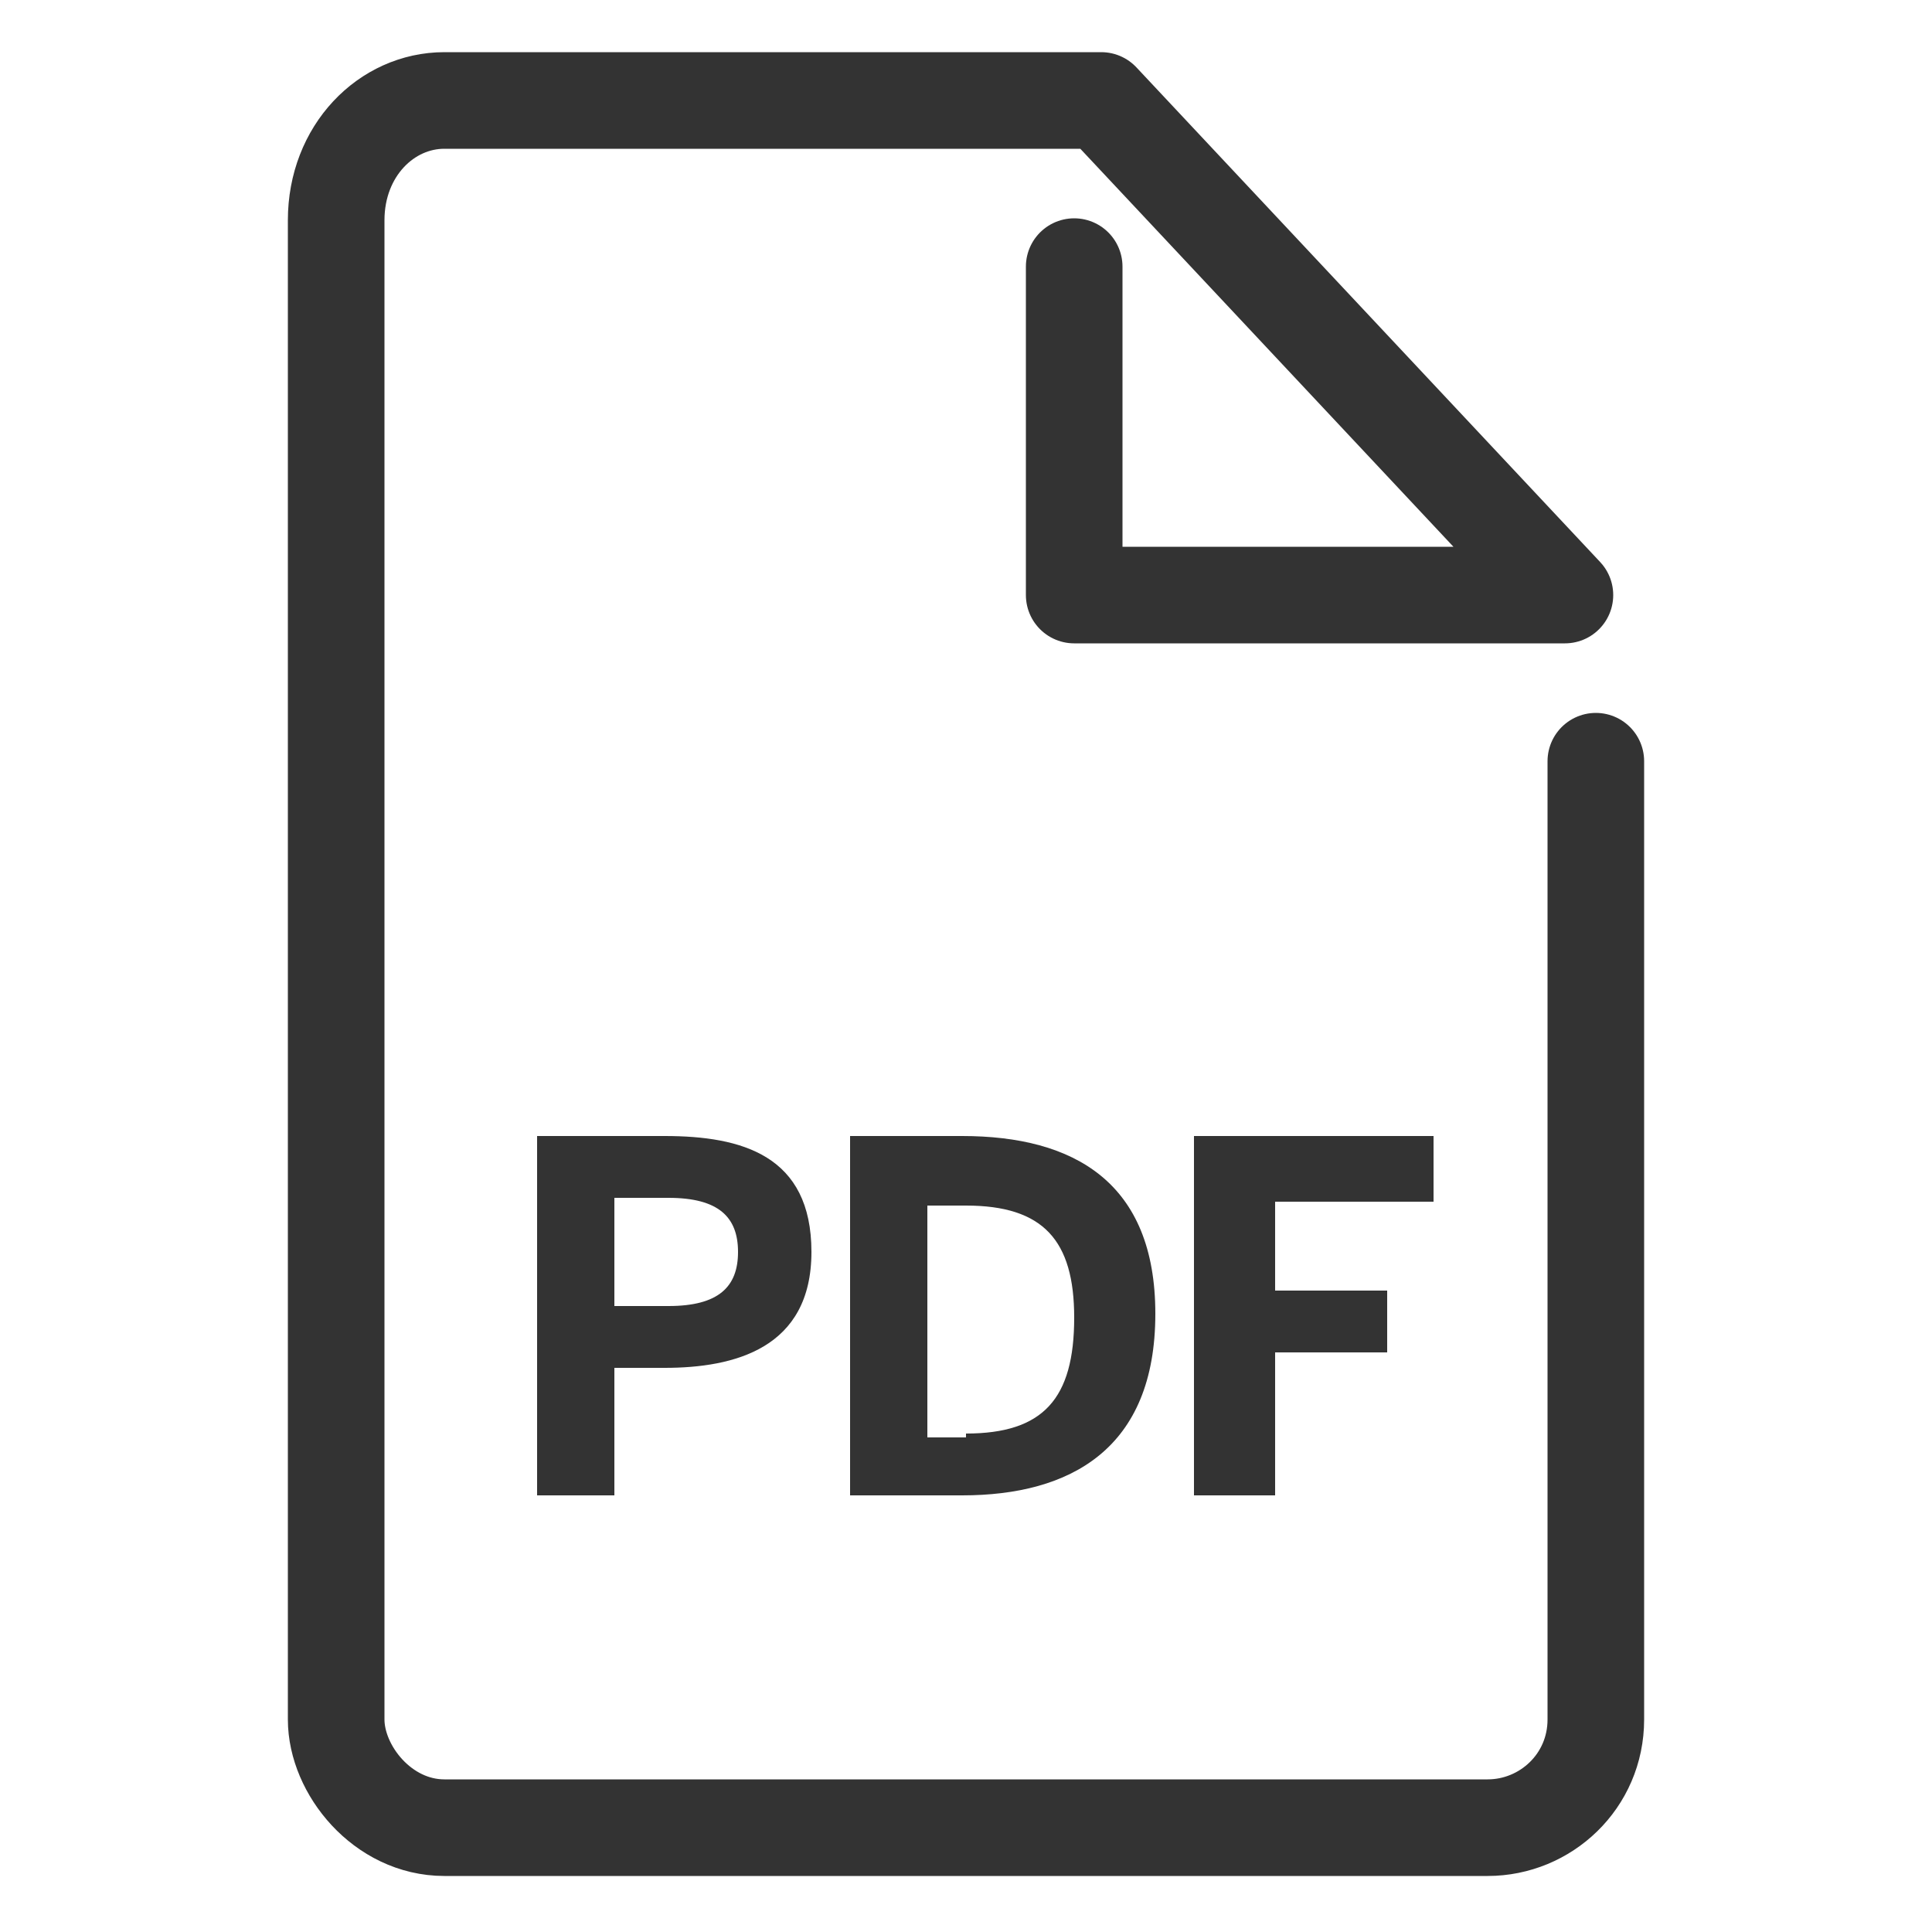 <?xml version="1.0" encoding="utf-8"?>
<!-- Generator: Adobe Illustrator 19.2.1, SVG Export Plug-In . SVG Version: 6.00 Build 0)  -->
<svg version="1.1" id="Layer_1" xmlns="http://www.w3.org/2000/svg" xmlns:xlink="http://www.w3.org/1999/xlink" x="0px" y="0px"
	 viewBox="0 0 50 50" style="enable-background:new 0 0 50 50;" xml:space="preserve">
<style type="text/css">
	.st0{fill:none;stroke:#333333;stroke-width:2.5;stroke-linecap:round;stroke-linejoin:round;stroke-miterlimit:10;}
	.st1{fill:#333333;}
</style>
<g>
	<path class="st0" d="M41.3,19.7v24.8c0,1.6-1.3,2.8-2.8,2.8h-27c-1.6,0-2.8-1.5-2.8-2.8V5.7c0-1.8,1.3-3.1,2.8-3.1h17l12,12.8H27.8
		V6.9"/>
	<g>
		<path class="st1" d="M13.8,29.4h3.4c2,0,3.8,0.5,3.8,3c0,2.5-2,3-3.8,3h-1.3v3.3h-2V29.4z M17.3,33.8c1.3,0,1.8-0.5,1.8-1.4
			c0-0.9-0.5-1.4-1.8-1.4h-1.4v2.8H17.3z"/>
		<path class="st1" d="M22,29.4h2.9c2.9,0,5,1.2,5,4.6c0,3.5-2.2,4.7-5,4.7H22V29.4z M25,37.1c2,0,2.8-0.9,2.8-3
			c0-2-0.8-2.9-2.8-2.9H24v6H25z"/>
		<path class="st1" d="M30.9,29.4h6.2v1.7H33v2.3h2.9V35H33v3.7h-2.1V29.4z"/>
	</g>
</g>
</svg>
